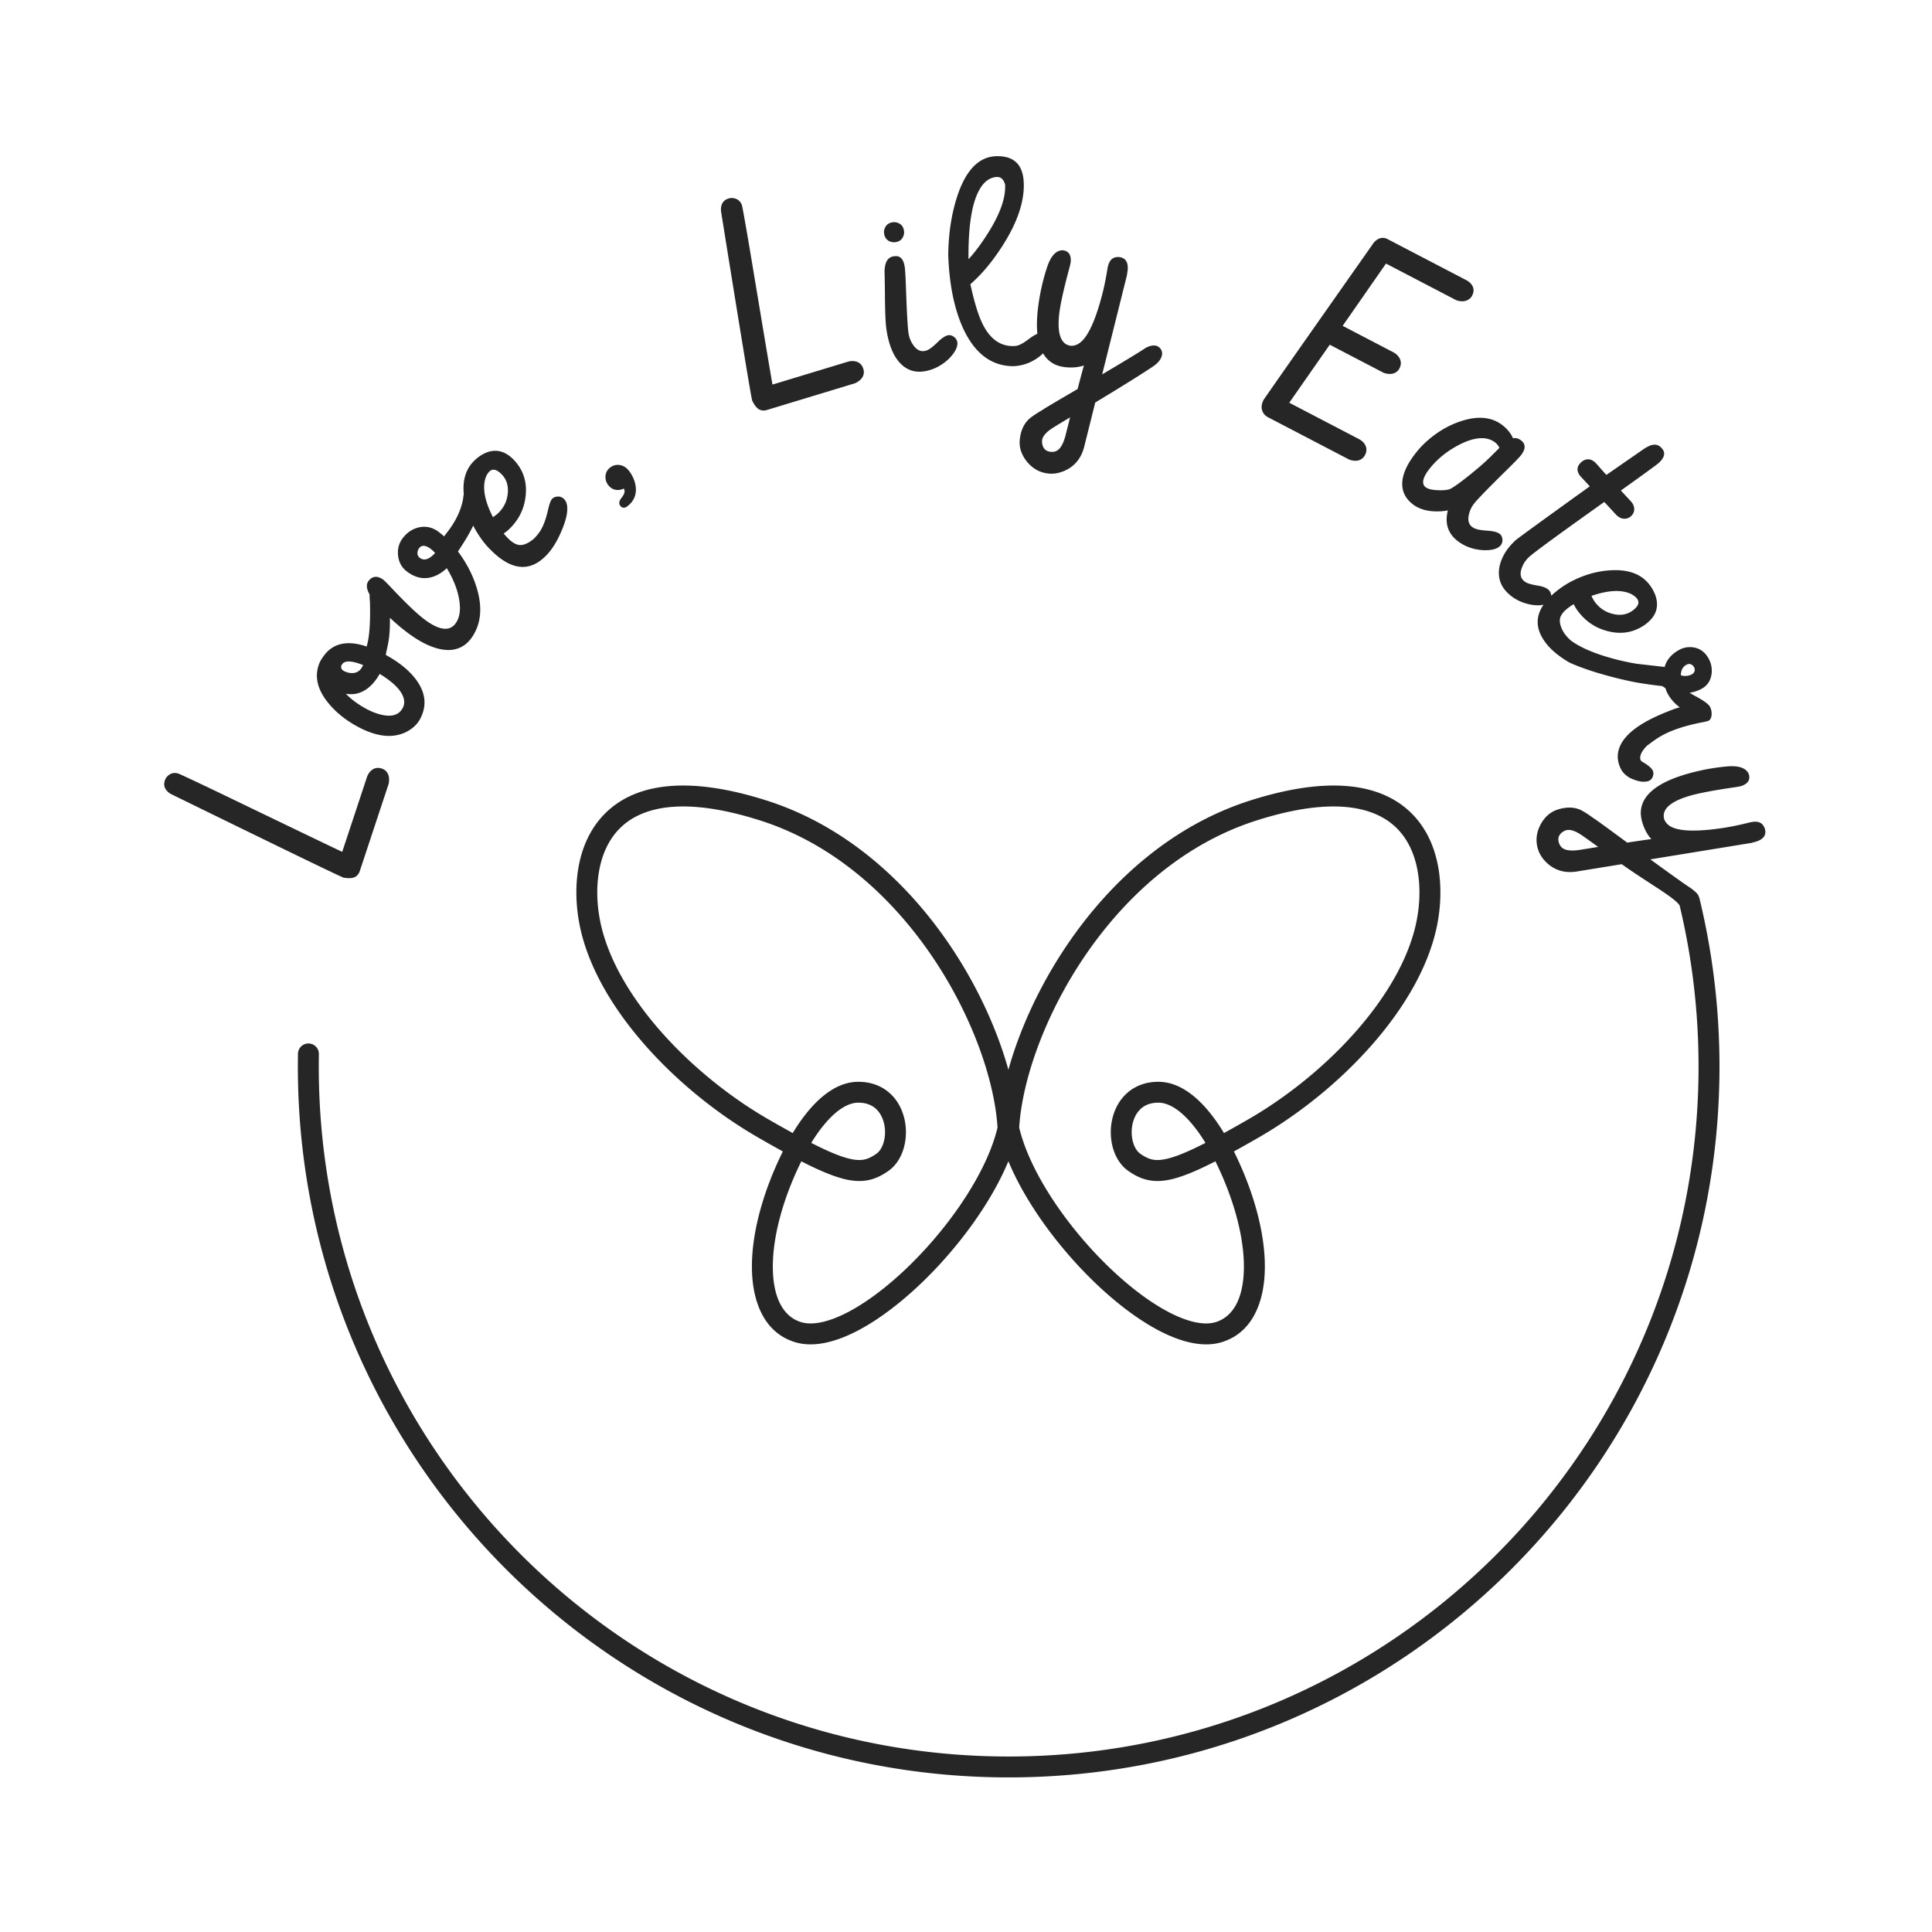 <svg xmlns="http://www.w3.org/2000/svg" width="128" height="128" fill="none" viewBox="0 0 128 128">
  <style>path {fill: #262626;} @media (prefers-color-scheme: dark) {path {fill: #ffffff;}}</style>
  <path fill-rule="evenodd" d="M67.137 24.261c-1.466-.007-2.583-.859-3.351-2.558-.57-1.28-.89-2.861-.96-4.744-.004-.097-.002-.222.004-.374.038-1.284.231-2.468.58-3.551.568-1.748 1.428-2.643 2.582-2.686a2.098 2.098 0 0 1 .192.002c1.053.028 1.601.619 1.643 1.772.046 1.257-.442 2.674-1.466 4.25-.65 1.003-1.34 1.822-2.071 2.457.249 1.146.509 2.003.779 2.571.501 1.052 1.207 1.561 2.118 1.527a1.078 1.078 0 0 0 .191-.025c.199-.044.473-.2.822-.468.202-.149.378-.255.529-.318-.047-.462-.037-.995.029-1.599.115-.996.326-1.954.634-2.874.249-.713.59-1.067 1.024-1.062.386.048.56.305.521.772-.01.091-.055.284-.137.581-.352 1.325-.561 2.289-.627 2.893-.142 1.305.118 2.0.781 2.084.146.004.29-.029.433-.1.601-.301 1.151-1.415 1.648-3.341.128-.499.241-1.059.339-1.678a1.772 1.772 0 0 0 .021-.108 4.944 4.944 0 0 1 .031-.116c.117-.397.365-.575.746-.533a.687.687 0 0 1 .213.06c.261.126.369.401.323.824a2.982 2.982 0 0 1-.031.198l-.012.109-1.643 6.578c1.575-.935 2.505-1.5 2.789-1.695.257-.168.5-.239.729-.214.079.009.157.042.237.099.163.134.234.297.212.491-.037.283-.234.546-.59.788-.667.453-1.946 1.252-3.837 2.396l-.733 2.937c-.18.702-.566 1.207-1.155 1.515-.414.212-.824.295-1.228.251-.556-.061-1.025-.323-1.409-.786-.371-.462-.529-.953-.472-1.473.06-.55.245-.982.554-1.296.158-.16.466-.374.923-.642.061-.054.846-.522 2.353-1.403a81.148 81.148 0 0 1 .417-1.559c-.368.125-.782.162-1.241.112-.217-.024-.42-.073-.607-.149-.365-.155-.651-.411-.858-.767a3.109 3.109 0 0 1-.214.193c-.532.415-1.117.634-1.754.658ZM66.053 11.723c-.358.019-.668.186-.93.5-.663.809-.982 2.459-.957 4.952.351-.384.699-.835 1.044-1.352.957-1.416 1.418-2.597 1.383-3.544-.002-.049-.016-.106-.043-.172-.107-.264-.273-.391-.497-.383Zm-9.395 13.666-5.861 1.778c-.134.041-.27.041-.409 0-.206-.071-.39-.282-.554-.632l-.003-.009c-.072-.238-.757-4.399-2.054-12.483a1.006 1.006 0 0 1-.007-.274c.036-.322.202-.528.498-.618a.711.711 0 0 1 .346-.019c.283.054.468.223.554.508.108.545.307 1.682.597 3.41.886 5.326 1.357 8.135 1.415 8.429l4.98-1.511c.134-.041.266-.055.396-.044.334.032.548.205.643.519a.805.805 0 0 1 .034.237c-.018.297-.21.533-.576.708ZM32.443 36.37a6.287 6.287 0 0 1-.43-.497c-.258-.341-.478-.691-.661-1.051-.286.602-.626 1.124-.87 1.499l-0.0 0c-.051.079-.099.152-.14.217.539.719.937 1.472 1.194 2.26.468 1.427.351 2.606-.352 3.537-.356.462-.826.705-1.408.73-.818.015-1.753-.376-2.805-1.17a13.161 13.161 0 0 1-1.139-.966c.017 1.127-.101 1.651-.189 2.044-.034.151-.064.283-.079.421.831.456 1.469.963 1.914 1.52.724.909.84 1.821.346 2.735-.176.326-.457.596-.841.809-.904.485-2.003.379-3.297-.32-.781-.422-1.421-.937-1.921-1.545-.788-.958-.971-1.885-.548-2.782a3.724 3.724 0 0 1 .342-.499c.621-.728 1.536-.887 2.743-.476-.001-.026.009-.067.025-.132.066-.273.236-.978.183-2.842-.019-.181-.026-.34-.022-.474-.211-.369-.237-.666-.079-.89.265-.341.59-.373.976-.097.078.059.252.232.522.519.968 1.027 1.699 1.728 2.194 2.101.965.729 1.652.832 2.061.311.256-.339.354-.791.292-1.355-.072-.732-.356-1.51-.853-2.334-.191.183-.399.331-.621.445-.689.348-1.363.273-2.023-.225-.32-.242-.511-.569-.573-.981-.069-.463.03-.872.297-1.226.26-.344.581-.574.965-.688.513-.145.988-.053 1.425.276.029.022.149.12.36.295.005-.024.053-.086.129-.184.282-.364.944-1.218 1.129-2.354a1.987 1.987 0 0 1 .039-.265c-.092-.939.142-1.681.704-2.225a2.673 2.673 0 0 1 .568-.423c.737-.392 1.418-.265 2.044.381.046.048.093.1.139.157.523.627.737 1.372.641 2.234-.091.849-.449 1.576-1.073 2.181a2.554 2.554 0 0 1-.379.303c.055.074.139.17.253.288.245.253.479.407.702.462.291.065.635-.065 1.031-.39a3.057 3.057 0 0 0 .427-.515c.212-.332.387-.802.525-1.41.088-.398.182-.646.283-.743.057-.055.133-.095.228-.119.22-.052.406 0.0.558.157.051.052.095.12.132.202.157.398.063 1.009-.281 1.833-.317.764-.683 1.347-1.098 1.749-.157.152-.316.281-.477.386-.973.62-2.042.328-3.209-.876Zm-.321-4.537c-.139.651.039 1.46.535 2.426.135-.08.252-.168.352-.265.362-.351.571-.769.626-1.253.064-.536-.066-.972-.392-1.308-.326-.336-.597-.403-.815-.2-.149.152-.251.353-.306.601Zm-4.442 4.661c.021-.068.05-.126.086-.175.146-.194.359-.208.638-.044a.842.842 0 0 1 .1.064 2.051 2.051 0 0 1 .322.3c-.388.423-.722.532-1.002.329-.155-.117-.203-.275-.144-.474Zm-2.524 8.153c-.118.206-.246.392-.385.559-.531.625-1.151.877-1.859.757.374.382.826.715 1.355 1.001.257.139.518.249.785.331.813.246 1.356.118 1.627-.385.089-.166.12-.343.09-.531-.089-.552-.626-1.129-1.613-1.731Zm-1.156-.469.061-.112c-.776-.315-1.249-.322-1.419-.02a.459.459 0 0 0-.035.085c-.021.141.036.247.169.319.118.064.243.107.375.13.39.059.672-.075.849-.401Zm1.757 7.729-1.925 5.815c-.044.133-.122.244-.236.335-.176.127-.455.157-.836.088l-.009-.003c-.236-.078-4.032-1.917-11.385-5.516a1.004 1.004 0 0 1-.228-.152c-.243-.215-.315-.469-.218-.763a.71.71 0 0 1 .184-.294c.207-.2.452-.254.735-.16.508.226 1.551.718 3.13 1.478 4.863 2.345 7.43 3.579 7.704 3.702l1.635-4.941c.044-.133.108-.249.192-.349.218-.254.483-.33.795-.227a.8.8 0 0 1 .213.109c.233.186.315.479.247.879Zm14.362-20.209a.845.845 0 0 0 .164.422c.191.259.444.371.757.336a.985.985 0 0 0 .287-.087c.088.139.064.307-.07.504a6.175 6.175 0 0 1-.107.147c-.136.184-.157.346-.06.486.129.154.278.172.448.055.484-.357.671-.835.562-1.434-.061-.318-.194-.616-.399-.895-.224-.303-.499-.447-.828-.431a.8.8 0 0 0-.428.157c-.244.18-.353.427-.327.739ZM60.013 18.838c-.022-.586-.046-.966-.071-1.141-.065-.457-.241-.699-.527-.726a1.121 1.121 0 0 0-.201.01c-.397.057-.601.393-.611 1.008l.005.165c.007.263.013.673.02 1.231.005 1.196.037 1.996.095 2.399.169 1.179.544 2.003 1.127 2.472.388.307.837.423 1.348.35.608-.087 1.16-.362 1.659-.827.402-.407.593-.766.573-1.076-.028-.199-.135-.346-.321-.442-.093-.048-.181-.066-.266-.054-.199.028-.443.186-.733.473-.296.288-.529.466-.697.532a1.073 1.073 0 0 1-.187.045c-.283.04-.534-.108-.754-.445-.149-.224-.243-.475-.282-.751-.059-.415-.118-1.49-.176-3.225Zm-1.41-3.675a.684.684 0 0 0-.028.317c.039.271.184.449.436.536a.684.684 0 0 0 .317.028c.271-.039.449-.184.536-.436a.683.683 0 0 0 .028-.317c-.039-.271-.184-.449-.436-.536a.686.686 0 0 0-.317-.028c-.271.039-.449.184-.536.436Zm12.292 12.49-.276 1.098c-.167.691-.408 1.077-.722 1.159-.088.027-.187.035-.296.023-.284-.031-.463-.185-.536-.462a.85.85 0 0 1-.022-.305c.036-.277.29-.561.762-.852.053-.037.416-.257 1.09-.66Zm21.052-11.803 5.181 2.701c.108.056.2.122.278.196.246.252.287.533.124.846a.603.603 0 0 1-.183.213c-.229.175-.517.203-.866.083l-4.655-2.427-2.871 4.126 3.354 1.749a1.03 1.03 0 0 1 .326.262c.202.256.229.527.08.813a.68.68 0 0 1-.154.197c-.221.186-.517.217-.89.091l-3.572-1.862-2.682 3.844 4.599 2.398c.124.065.23.144.318.238.221.259.255.537.1.833a.776.776 0 0 1-.138.185c-.218.208-.519.247-.903.115l-5.391-2.811a.782.782 0 0 1-.317-.299c-.14-.258-.129-.54.031-.848.039-.075 2.461-3.531 7.265-10.366a.883.883 0 0 1 .183-.193c.248-.2.509-.228.784-.085Zm2.392 13.557a6.263 6.263 0 0 0-.444.485c-.816.997-1.129 1.863-.94 2.6.094.336.291.627.592.874.479.393 1.131.561 1.954.505a3.413 3.413 0 0 0 .422-.055c-.203.823-.01 1.48.578 1.97.479.393 1.056.614 1.73.663.573.029.967-.072 1.181-.305.127-.155.161-.336.102-.541-.031-.096-.077-.169-.138-.219-.155-.127-.439-.202-.852-.226-.417-.028-.708-.085-.872-.172a.878.878 0 0 1-.146-.096c-.216-.177-.275-.461-.175-.85.065-.261.186-.5.363-.716.266-.324 1.018-1.094 2.257-2.31.417-.413.681-.687.793-.824.273-.334.336-.616.187-.848-.012-.033-.065-.088-.159-.166-.168-.13-.345-.177-.532-.141-.129-.302-.344-.577-.645-.823-.7-.574-1.612-.684-2.734-.33-.921.29-1.762.799-2.523 1.527Zm5.001.267-.442.439c-.49.502-1.158 1.078-2.004 1.728-.458.348-.754.541-.888.581-.21.055-.487.072-.831.05-.339-.018-.583-.085-.732-.199-.277-.227-.188-.633.267-1.218l.058-.07c.508-.621 1.149-1.129 1.921-1.525.863-.44 1.563-.542 2.1-.306.109.05.205.109.29.178a.927.927 0 0 1 .261.343Zm6.413 1.034.062.067c.222.258.427.487.612.688l2.339-1.62c.155-.11.291-.195.41-.255.368-.192.666-.166.893.079.046.049.087.102.123.16.141.25.042.533-.297.846-.107.099-.943.708-2.508 1.826l.651.702c.111.12.184.248.217.382.051.243-.015.449-.198.618a.619.619 0 0 1-.283.15c-.264.054-.504-.034-.718-.266l-.768-.829c-2.997 2.13-4.658 3.345-4.984 3.647-.205.19-.357.41-.457.66-.152.372-.133.661.057.866a.842.842 0 0 0 .162.135c.143.091.405.168.785.23.376.057.632.16.768.307.058.062.101.135.128.218a.774.774 0 0 1 .028.15c.176-.168.379-.334.607-.5.167-.121.351-.24.552-.356.916-.507 1.856-.785 2.821-.832 1.179-.061 2.035.275 2.567 1.008.143.197.256.404.339.621.285.785.063 1.441-.665 1.97a2.393 2.393 0 0 1-.175.116c-.694.429-1.462.536-2.302.32-.828-.21-1.497-.666-2.008-1.369a2.56 2.56 0 0 1-.247-.418c-.081.044-.188.114-.32.21-.285.207-.471.417-.557.629-.105.279-.025.638.241 1.076.132.182.282.347.45.495 1.119.834 3.163 1.343 4.354 1.537.336.039.704.081 1.023.117l.003 0c.457.052.813.092.828.097.138-.493.474-.878 1.007-1.156.233-.118.479-.171.737-.159.538.026.94.3 1.204.82.134.266.192.553.172.863-.046.514-.282.879-.711 1.097-.254.129-.504.208-.748.237.079.062.24.158.483.286.49.269.779.487.864.655.107.225.134.446.081.664-.029.117-.085.2-.169.25-.033.017-.086.033-.159.05-.057.009-.096.018-.118.029-1.097.202-1.986.477-2.669.824-.298.151-.616.357-.954.617a5.704 5.704 0 0 1-.195.14c-.005.003-.009.008-.012.016-.584.603-.448.951-.323 1.029.393.223.632.419.717.587.041.081.056.176.043.285-.037.196-.126.33-.267.401-.309.13-.726.072-1.252-.172-.07-.033-.443-.241-.625-.599-.181-.358-.246-.713-.194-1.067.126-.827.852-1.577 2.179-2.251.26-.132.54-.26.838-.384.574-.237.935-.366 1.082-.386-.366-.264-.647-.589-.842-.973-.022-.043-.05-.111-.083-.203a.874.874 0 0 0-.041-.102c-.019-.011-.086-.055-.201-.133-.44-.047-.826-.099-1.164-.153-1.053-.132-3.597-.751-5.013-1.42-.712-.422-1.237-.866-1.576-1.333-.129-.177-.234-.352-.315-.526-.303-.666-.236-1.319.199-1.959-.226.055-.512.052-.858-.009-.662-.133-1.201-.424-1.618-.875-.404-.446-.554-.978-.448-1.597.124-.644.48-1.239 1.068-1.784.129-.12 1.77-1.312 4.923-3.578l-.558-.602-.074-.08c-.258-.332-.24-.635.054-.907.08-.074.166-.129.258-.164.261-.093.51-.013.745.241Zm-.312 8.771c1.027-.355 1.852-.417 2.477-.188.238.09.422.219.552.388.17.244.066.504-.313.779-.378.275-.828.343-1.35.203-.472-.123-.857-.388-1.153-.796-.082-.113-.153-.242-.213-.386Zm6.629 5.207a.569.569 0 0 0 .114-.078c.11-.117.127-.252.05-.404a.423.423 0 0 0-.07-.097c-.126-.127-.267-.15-.424-.071-.252.135-.378.369-.379.704.248.072.484.054.709-.053Zm3.291 7.391c.444-.149.612-.41.504-.784-.168-.4-.628-.573-1.38-.52-.967.081-1.931.265-2.891.553-1.929.592-2.891 1.443-2.887 2.554.005.202.039.407.103.617.136.442.334.807.594 1.095-.519.07-1.051.148-1.597.233-1.405-1.037-2.145-1.573-2.219-1.607-.427-.314-.745-.512-.954-.594-.412-.16-.882-.159-1.41.004-.5.153-.889.492-1.166 1.016-.275.535-.33 1.07-.166 1.605.119.389.358.732.716 1.029.517.42 1.133.574 1.849.463l2.987-.487c.635.454 1.284.877 1.864 1.255V58.508c1 .652 1.797 1.171 1.973 1.489.819 3.423 1.252 6.996 1.252 10.67 0 25.243-20.463 45.706-45.706 45.706-25.243 0-45.707-20.463-45.707-45.706 0-.269.002-.537.007-.805a.694.694 0 1 0-1.387-.048l0.0.011a.571.571 0 0 0 .001.018 47.868 47.868 0 0 0-.007.822c0 26.009 21.084 47.093 47.093 47.093 26.009 0 47.093-21.084 47.093-47.093 0-3.833-.458-7.559-1.322-11.127-.001-.006-.003-.013-.005-.02l-.006-.019c-.075-.223-.105-.314-.588-.671-.292-.184-1.178-.815-2.659-1.892l6.692-1.09.104-.032c.084-.019.148-.036.195-.05.406-.125.616-.332.629-.622a.694.694 0 0 0-.029-.22c-.113-.366-.374-.524-.785-.474a4.689 4.689 0 0 0-.118.017 2.061 2.061 0 0 1-.108.023c-.607.154-1.165.272-1.675.352-1.965.304-3.206.24-3.72-.193-.12-.103-.208-.222-.262-.358-.185-.643.35-1.156 1.605-1.541.581-.178 1.55-.367 2.906-.567.304-.043.5-.077.587-.104Zm-9.478 4.033-1.118.181c-.7.12-1.15.051-1.35-.205-.059-.071-.105-.158-.137-.263-.084-.273-.013-.498.212-.675a.852.852 0 0 1 .271-.141c.269-.076.631.045 1.084.363.055.034.401.281 1.038.74Zm-55.098-3.075c-5.458-1.738-8.895-1.052-10.812.978-1.869 1.979-2.03 4.979-1.569 7.285.55 2.748 2.183 5.496 4.312 7.921 2.135 2.432 4.809 4.587 7.512 6.144a95.654 95.654 0 0 0 1.637.924c-1.329 2.689-2.042 5.376-2.049 7.587-.008 2.342.803 4.418 2.849 5.045 1.268.389 2.761-.024 4.194-.778 1.461-.769 3-1.966 4.436-3.377 2.278-2.24 4.383-5.109 5.513-7.828 1.13 2.719 3.235 5.587 5.513 7.828 1.435 1.411 2.974 2.608 4.436 3.377 1.433.754 2.926 1.167 4.194.778 2.046-.627 2.856-2.703 2.849-5.045-.007-2.211-.72-4.898-2.049-7.587a95.654 95.654 0 0 0 1.637-.924c2.704-1.557 5.377-3.711 7.512-6.144 2.129-2.426 3.762-5.173 4.312-7.921.461-2.307.3-5.306-1.569-7.285-1.917-2.029-5.354-2.716-10.812-.978-5.271 1.678-9.353 5.455-12.153 9.599-1.832 2.712-3.137 5.612-3.869 8.241-.732-2.628-2.037-5.529-3.869-8.241-2.8-4.144-6.882-7.921-12.153-9.599Zm4.995 25.037c-.714-.193-1.58-.563-2.691-1.132-1.249 2.538-1.88 5.001-1.887 6.939-.007 2.13.714 3.361 1.869 3.715.732.225 1.806.024 3.141-.679 1.307-.688 2.738-1.791 4.109-3.139 2.729-2.684 5.087-6.204 5.768-9.072-.189-3.07-1.644-7.359-4.301-11.292-2.68-3.967-6.532-7.497-11.425-9.054-5.262-1.675-8.013-.842-9.383.609-1.417 1.501-1.641 3.941-1.217 6.061.485 2.425 1.957 4.958 3.994 7.279 2.031 2.314 4.586 4.373 7.162 5.857.587.338 1.118.638 1.602.904.292-.486.706-1.104 1.215-1.676.74-.832 1.819-1.72 3.13-1.72.858 0 1.565.284 2.092.762.519.47.827 1.092.968 1.72.141.627.122 1.292-.044 1.886-.165.59-.492 1.163-1.018 1.533-.406.286-.841.519-1.368.619-.526.1-1.083.055-1.719-.117Zm-1.007-3.76c-.418.47-.768.986-1.025 1.407 1.042.533 1.801.854 2.394 1.014.497.135.834.143 1.098.093.263-.05.514-.17.829-.391.194-.137.375-.397.48-.772.104-.371.117-.802.026-1.209-.091-.405-.279-.753-.546-.996-.258-.234-.627-.403-1.162-.403-.686 0-1.412.489-2.094 1.256Zm23.06 3.76c.714-.193 1.58-.563 2.691-1.132 1.249 2.538 1.88 5.001 1.887 6.939.007 2.13-.714 3.361-1.869 3.715-.732.225-1.806.024-3.141-.679-1.307-.688-2.738-1.791-4.109-3.139-2.729-2.684-5.087-6.204-5.768-9.072.189-3.07 1.644-7.359 4.301-11.292 2.68-3.967 6.532-7.497 11.425-9.054 5.262-1.675 8.013-.842 9.383.609 1.417 1.501 1.641 3.941 1.217 6.061-.485 2.425-1.957 4.958-3.994 7.279-2.031 2.314-4.586 4.373-7.162 5.857a94.265 94.265 0 0 1-1.602.904c-.292-.486-.706-1.104-1.215-1.676-.74-.832-1.819-1.72-3.13-1.72-.858 0-1.565.284-2.092.762-.519.47-.827 1.092-.968 1.72-.141.627-.122 1.292.044 1.886.165.59.492 1.163 1.018 1.533.406.286.841.519 1.368.619.526.1 1.083.055 1.719-.117Zm1.007-3.76c.418.47.768.986 1.025 1.407-1.042.533-1.801.854-2.394 1.014-.497.135-.834.143-1.098.093-.263-.05-.514-.17-.829-.391-.195-.137-.375-.397-.48-.772-.104-.371-.117-.802-.026-1.209.091-.405.279-.753.546-.996.258-.234.627-.403 1.162-.403.686 0 1.412.489 2.094 1.256Z" clip-rule="evenodd"/>
</svg>
